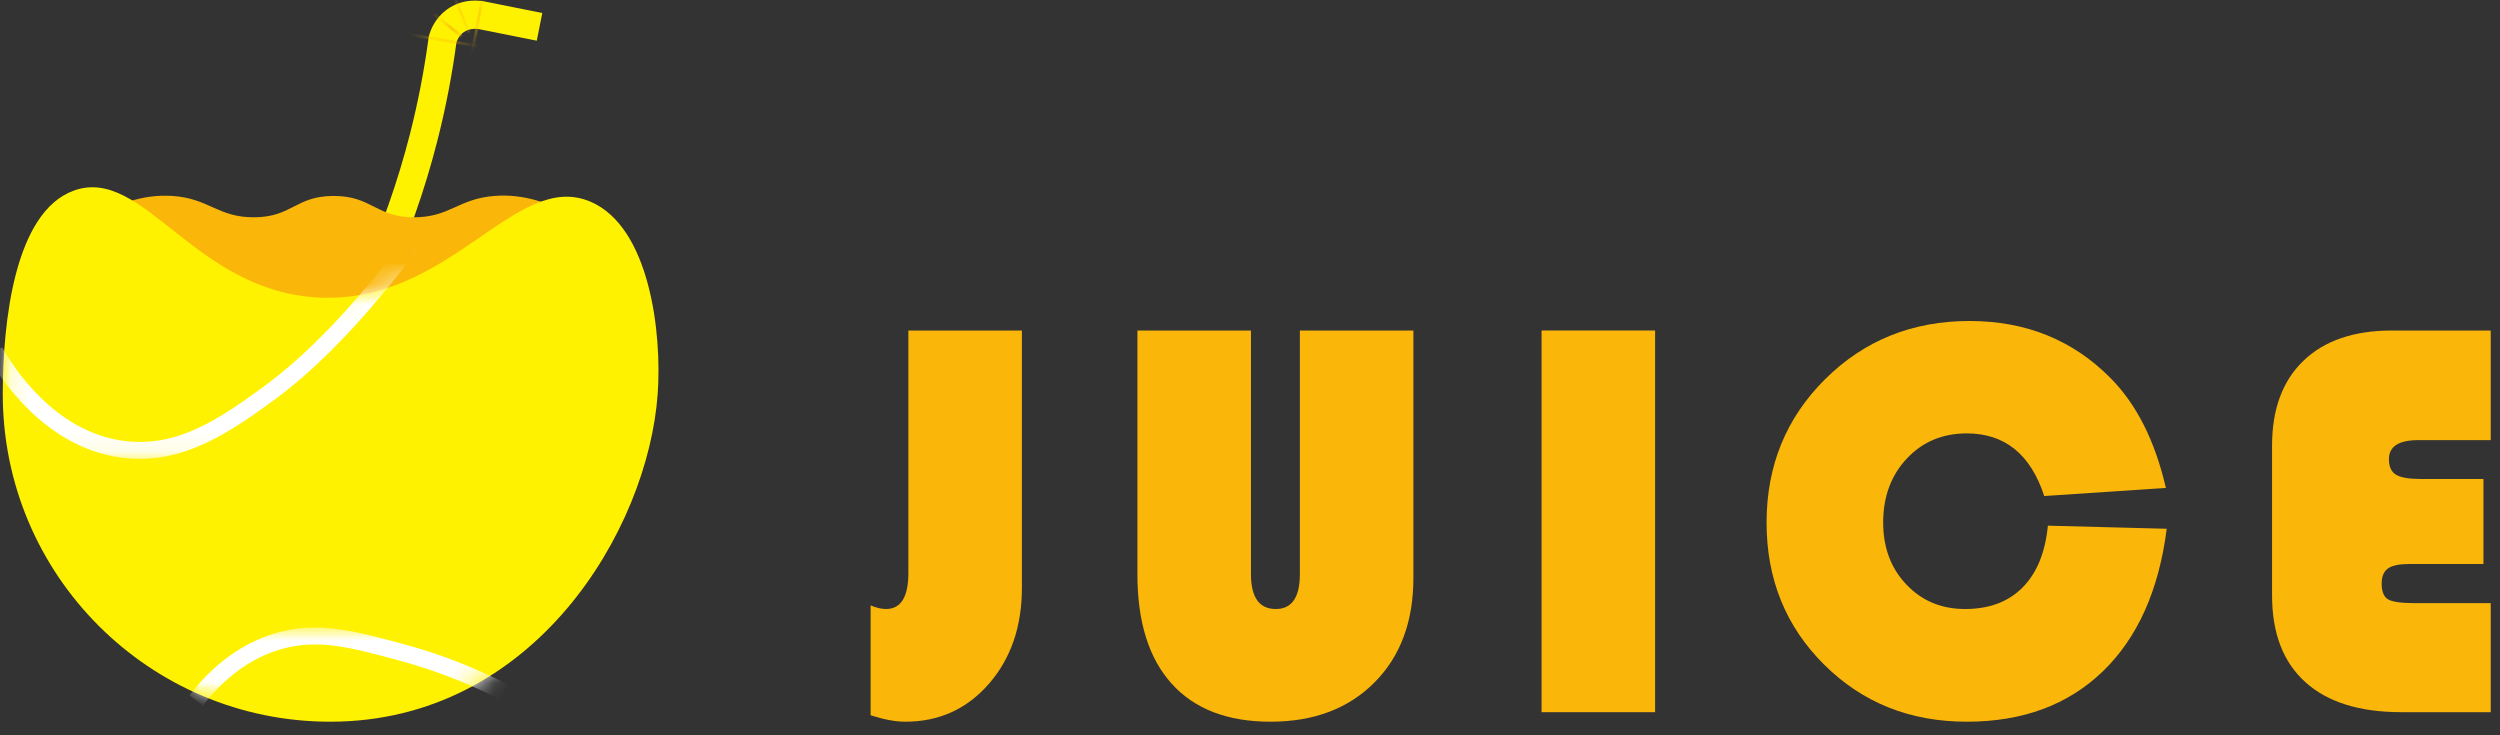 <svg width="119" height="35" viewBox="0 0 119 35" fill="none" xmlns="http://www.w3.org/2000/svg">
<rect x="0" y="0" width="119" height="35" fill="#333333" stroke="none"/>
<path d="M18.365 13.65L17.143 13.092C18.135 10.922 18.935 8.656 19.521 6.352C19.901 4.858 20.198 3.324 20.401 1.792L20.419 1.707C20.495 1.42 20.706 0.877 21.248 0.471C22.019 -0.106 22.872 0.025 23.135 0.083L25.813 0.619L25.55 1.937L22.841 1.395C22.796 1.384 22.386 1.298 22.052 1.547C21.855 1.695 21.766 1.894 21.727 2.019C21.517 3.586 21.213 5.155 20.823 6.684C20.218 9.064 19.39 11.409 18.365 13.65Z" fill="#FFF200"/>
<path d="M27.364 21.21H4.51V10.343C5.5 9.746 6.77 9.23 8.211 9.327C9.953 9.444 10.368 10.351 12.096 10.343C13.91 10.335 14.061 9.334 15.87 9.327C17.703 9.32 17.886 10.346 19.719 10.343C21.413 10.34 21.808 9.464 23.529 9.327C24.915 9.216 26.21 9.66 27.364 10.343V21.21Z" fill="#FAB70A"/>
<path d="M31.305 18.766C30.832 25.252 25.406 34.353 15.718 34.353C7.111 34.353 0.132 27.375 0.132 18.766C0.132 15.315 0.697 10.096 3.51 9.074C6.84 7.866 9.229 13.887 15.198 14.164C21.463 14.454 24.525 8.085 28.097 9.596C30.93 10.793 31.517 15.861 31.305 18.766Z" fill="#FFF200"/>
<mask id="mask0_253_1148" style="mask-type:luminance" maskUnits="userSpaceOnUse" x="9" y="29" width="16" height="5">
<path d="M9.003 29.829H24.186V33.592H9.003V29.829Z" fill="white"/>
</mask>
<g mask="url(#mask0_253_1148)">
<mask id="mask1_253_1148" style="mask-type:luminance" maskUnits="userSpaceOnUse" x="0" y="8" width="32" height="27">
<path d="M3.51 9.074C0.697 10.096 0.132 15.315 0.132 18.766C0.132 27.375 7.111 34.353 15.718 34.353C25.406 34.353 30.832 25.251 31.305 18.766C31.517 15.86 30.93 10.793 28.097 9.596C26.161 8.777 24.375 10.273 22.148 11.769C20.265 13.033 18.068 14.297 15.198 14.164C9.772 13.913 7.305 8.914 4.4 8.915C4.109 8.915 3.814 8.965 3.51 9.074Z" fill="white"/>
</mask>
<g mask="url(#mask1_253_1148)">
<path d="M9.657 33.59L9.016 33.1C10.146 31.619 11.565 30.593 13.119 30.136C15.111 29.551 16.847 30.021 19.25 30.672C20.94 31.129 22.595 31.772 24.167 32.584L23.797 33.3C22.276 32.514 20.675 31.892 19.04 31.45C16.679 30.811 15.12 30.389 13.346 30.91C11.958 31.318 10.682 32.245 9.657 33.59Z" fill="white"/>
</g>
</g>
<mask id="mask2_253_1148" style="mask-type:luminance" maskUnits="userSpaceOnUse" x="0" y="8" width="32" height="14">
<path d="M0 8.868H31.442V21.902H0V8.868Z" fill="white"/>
</mask>
<g mask="url(#mask2_253_1148)">
<mask id="mask3_253_1148" style="mask-type:luminance" maskUnits="userSpaceOnUse" x="0" y="8" width="32" height="27">
<path d="M3.51 9.074C0.697 10.096 0.132 15.315 0.132 18.766C0.132 27.375 7.111 34.353 15.718 34.353C25.406 34.353 30.832 25.251 31.305 18.766C31.517 15.86 30.93 10.793 28.097 9.596C26.161 8.777 24.375 10.273 22.148 11.769C20.265 13.033 18.068 14.297 15.198 14.164C9.772 13.913 7.305 8.914 4.4 8.915C4.109 8.915 3.814 8.965 3.51 9.074Z" fill="white"/>
</mask>
<g mask="url(#mask3_253_1148)">
<path d="M6.655 21.842C6.373 21.842 6.086 21.824 5.791 21.786C2.123 21.311 -0.03 17.947 -0.603 16.927L0.1 16.533C0.626 17.47 2.599 20.56 5.894 20.986C8.366 21.306 10.309 20.05 12.591 18.374C16.335 15.625 19.485 11.009 19.618 10.814C19.652 10.764 19.692 10.715 19.738 10.658C19.817 10.563 19.915 10.444 20.003 10.29C20.341 9.698 20.334 9.164 20.325 8.597C20.32 8.27 20.315 7.931 20.377 7.577C20.689 5.793 22.52 4.782 22.597 4.74C23.849 4.061 25.045 4.345 27.866 5.109C29.938 5.669 32.02 6.257 34.056 6.857L33.828 7.631C31.798 7.033 29.721 6.446 27.656 5.886C24.893 5.139 23.921 4.94 22.982 5.449C22.966 5.457 21.418 6.312 21.171 7.717C21.122 7.995 21.127 8.282 21.131 8.585C21.14 9.205 21.151 9.907 20.703 10.691C20.58 10.905 20.448 11.065 20.361 11.171C20.33 11.208 20.303 11.239 20.285 11.266C20.149 11.466 16.923 16.193 13.068 19.024C10.973 20.563 9.019 21.842 6.655 21.842Z" fill="white"/>
</g>
</g>
<mask id="mask4_253_1148" style="mask-type:luminance" maskUnits="userSpaceOnUse" x="22" y="0" width="2" height="3">
<path d="M22.305 0H23.245V2.687H22.305V0Z" fill="white"/>
</mask>
<g mask="url(#mask4_253_1148)">
<mask id="mask5_253_1148" style="mask-type:luminance" maskUnits="userSpaceOnUse" x="17" y="0" width="9" height="14">
<path d="M21.248 0.471C20.706 0.877 20.495 1.42 20.419 1.707L20.402 1.792C20.198 3.323 19.901 4.857 19.521 6.352C18.935 8.656 18.135 10.923 17.143 13.092L18.365 13.651C19.39 11.409 20.218 9.065 20.823 6.684C21.213 5.154 21.517 3.585 21.727 2.019C21.766 1.894 21.855 1.695 22.052 1.547C22.386 1.298 22.796 1.384 22.841 1.395L25.55 1.937L25.813 0.619L23.135 0.083C23.035 0.061 22.849 0.028 22.614 0.028C22.233 0.028 21.725 0.114 21.248 0.471Z" fill="white"/>
</mask>
<g mask="url(#mask5_253_1148)">
<path d="M22.514 2.642L22.383 2.617L23.041 -0.814L23.173 -0.788L22.514 2.642Z" fill="#FAB70A"/>
</g>
</g>
<mask id="mask6_253_1148" style="mask-type:luminance" maskUnits="userSpaceOnUse" x="21" y="0" width="2" height="2">
<path d="M21.499 0H22.439V1.612H21.499V0Z" fill="white"/>
</mask>
<g mask="url(#mask6_253_1148)">
<mask id="mask7_253_1148" style="mask-type:luminance" maskUnits="userSpaceOnUse" x="17" y="0" width="9" height="14">
<path d="M21.248 0.471C20.706 0.877 20.495 1.42 20.419 1.707L20.402 1.792C20.198 3.323 19.901 4.857 19.521 6.352C18.935 8.656 18.135 10.923 17.143 13.092L18.365 13.651C19.39 11.409 20.218 9.065 20.823 6.684C21.213 5.154 21.517 3.585 21.727 2.019C21.766 1.894 21.855 1.695 22.052 1.547C22.386 1.298 22.796 1.384 22.841 1.395L25.55 1.937L25.813 0.619L23.135 0.083C23.035 0.061 22.849 0.028 22.614 0.028C22.233 0.028 21.725 0.114 21.248 0.471Z" fill="white"/>
</mask>
<g mask="url(#mask7_253_1148)">
<path d="M22.272 1.588L21.576 -0.102L21.7 -0.153L22.396 1.536L22.272 1.588Z" fill="#FAB70A"/>
</g>
</g>
<mask id="mask8_253_1148" style="mask-type:luminance" maskUnits="userSpaceOnUse" x="20" y="0" width="3" height="2">
<path d="M20.558 0.537H22.036V1.881H20.558V0.537Z" fill="white"/>
</mask>
<g mask="url(#mask8_253_1148)">
<mask id="mask9_253_1148" style="mask-type:luminance" maskUnits="userSpaceOnUse" x="17" y="0" width="9" height="14">
<path d="M21.248 0.471C20.706 0.877 20.495 1.42 20.419 1.707L20.402 1.792C20.198 3.323 19.901 4.857 19.521 6.353C18.935 8.656 18.135 10.923 17.143 13.092L18.365 13.651C19.39 11.409 20.218 9.065 20.823 6.684C21.213 5.154 21.517 3.585 21.727 2.019C21.766 1.894 21.855 1.695 22.052 1.547C22.386 1.298 22.796 1.384 22.841 1.395L25.55 1.937L25.813 0.619L23.135 0.083C23.035 0.061 22.849 0.028 22.614 0.028C22.233 0.028 21.725 0.114 21.248 0.471Z" fill="white"/>
</mask>
<g mask="url(#mask9_253_1148)">
<path d="M21.931 1.777L20.587 0.702L20.672 0.598L22.015 1.673L21.931 1.777Z" fill="#FAB70A"/>
</g>
</g>
<mask id="mask10_253_1148" style="mask-type:luminance" maskUnits="userSpaceOnUse" x="19" y="1" width="4" height="2">
<path d="M19.214 1.478H22.842V2.284H19.214V1.478Z" fill="white"/>
</mask>
<g mask="url(#mask10_253_1148)">
<mask id="mask11_253_1148" style="mask-type:luminance" maskUnits="userSpaceOnUse" x="17" y="0" width="9" height="14">
<path d="M21.248 0.471C20.706 0.877 20.495 1.42 20.418 1.707L20.402 1.792C20.197 3.323 19.901 4.857 19.521 6.352C18.935 8.656 18.135 10.923 17.143 13.092L18.365 13.651C19.39 11.409 20.217 9.065 20.823 6.684C21.212 5.154 21.516 3.585 21.727 2.019C21.766 1.894 21.855 1.695 22.052 1.547C22.386 1.298 22.796 1.384 22.841 1.395L25.549 1.937L25.813 0.619L23.135 0.083C23.035 0.061 22.849 0.028 22.614 0.028C22.233 0.028 21.725 0.114 21.248 0.471Z" fill="white"/>
</mask>
<g mask="url(#mask11_253_1148)">
<path d="M22.704 2.251L19.257 1.676L19.279 1.543L22.725 2.119L22.704 2.251Z" fill="#FAB70A"/>
</g>
</g>
<path d="M48.642 15.732V27.977C48.642 29.824 48.118 31.348 47.072 32.549C46.024 33.752 44.698 34.353 43.092 34.353C42.621 34.353 42.071 34.249 41.442 34.047V28.816C41.708 28.932 41.951 28.989 42.174 28.989C42.883 28.989 43.239 28.416 43.239 27.272V15.732H48.642Z" fill="#FAB70A"/>
<path d="M67.278 15.732V27.511C67.278 29.588 66.659 31.248 65.421 32.489C64.183 33.732 62.535 34.353 60.476 34.353C58.427 34.353 56.858 33.75 55.771 32.542C54.683 31.336 54.141 29.601 54.141 27.338V15.732H59.545V27.325C59.545 28.435 59.939 28.989 60.729 28.989C61.491 28.989 61.874 28.435 61.874 27.325V15.732H67.278Z" fill="#FAB70A"/>
<path d="M78.783 15.732V33.9H73.379V15.732H78.783Z" fill="#FAB70A"/>
<path d="M97.479 25.022L103.136 25.169C102.763 28.097 101.748 30.36 100.094 31.957C98.439 33.554 96.281 34.353 93.619 34.353C90.912 34.353 88.648 33.446 86.824 31.631C85.001 29.817 84.089 27.565 84.089 24.876C84.089 22.171 85.017 19.895 86.878 18.048C88.736 16.203 91.027 15.279 93.752 15.279C96.431 15.279 98.667 16.184 100.46 17.995C101.702 19.246 102.58 20.989 103.096 23.226L97.306 23.611C96.657 21.625 95.429 20.63 93.619 20.63C92.464 20.63 91.513 21.029 90.764 21.828C90.014 22.627 89.639 23.643 89.639 24.876C89.639 26.066 90.007 27.049 90.744 27.824C91.48 28.601 92.411 28.989 93.539 28.989C94.684 28.989 95.596 28.648 96.274 27.964C96.953 27.282 97.354 26.3 97.479 25.022Z" fill="#FAB70A"/>
<path d="M118.212 22.8V26.846H114.685C114.206 26.846 113.866 26.917 113.667 27.059C113.467 27.202 113.367 27.442 113.367 27.778C113.367 28.16 113.469 28.41 113.673 28.53C113.876 28.649 114.294 28.709 114.925 28.709H118.558V33.9H114.312C112.316 33.9 110.788 33.424 109.734 32.469C108.677 31.516 108.15 30.138 108.15 28.337V21.216C108.15 19.477 108.649 18.128 109.647 17.169C110.645 16.211 112.05 15.732 113.86 15.732H118.558V20.95H115.111C114.179 20.95 113.713 21.252 113.713 21.855C113.713 22.211 113.823 22.457 114.046 22.593C114.267 22.731 114.662 22.8 115.231 22.8H118.212Z" fill="#FAB70A"/>
</svg>
